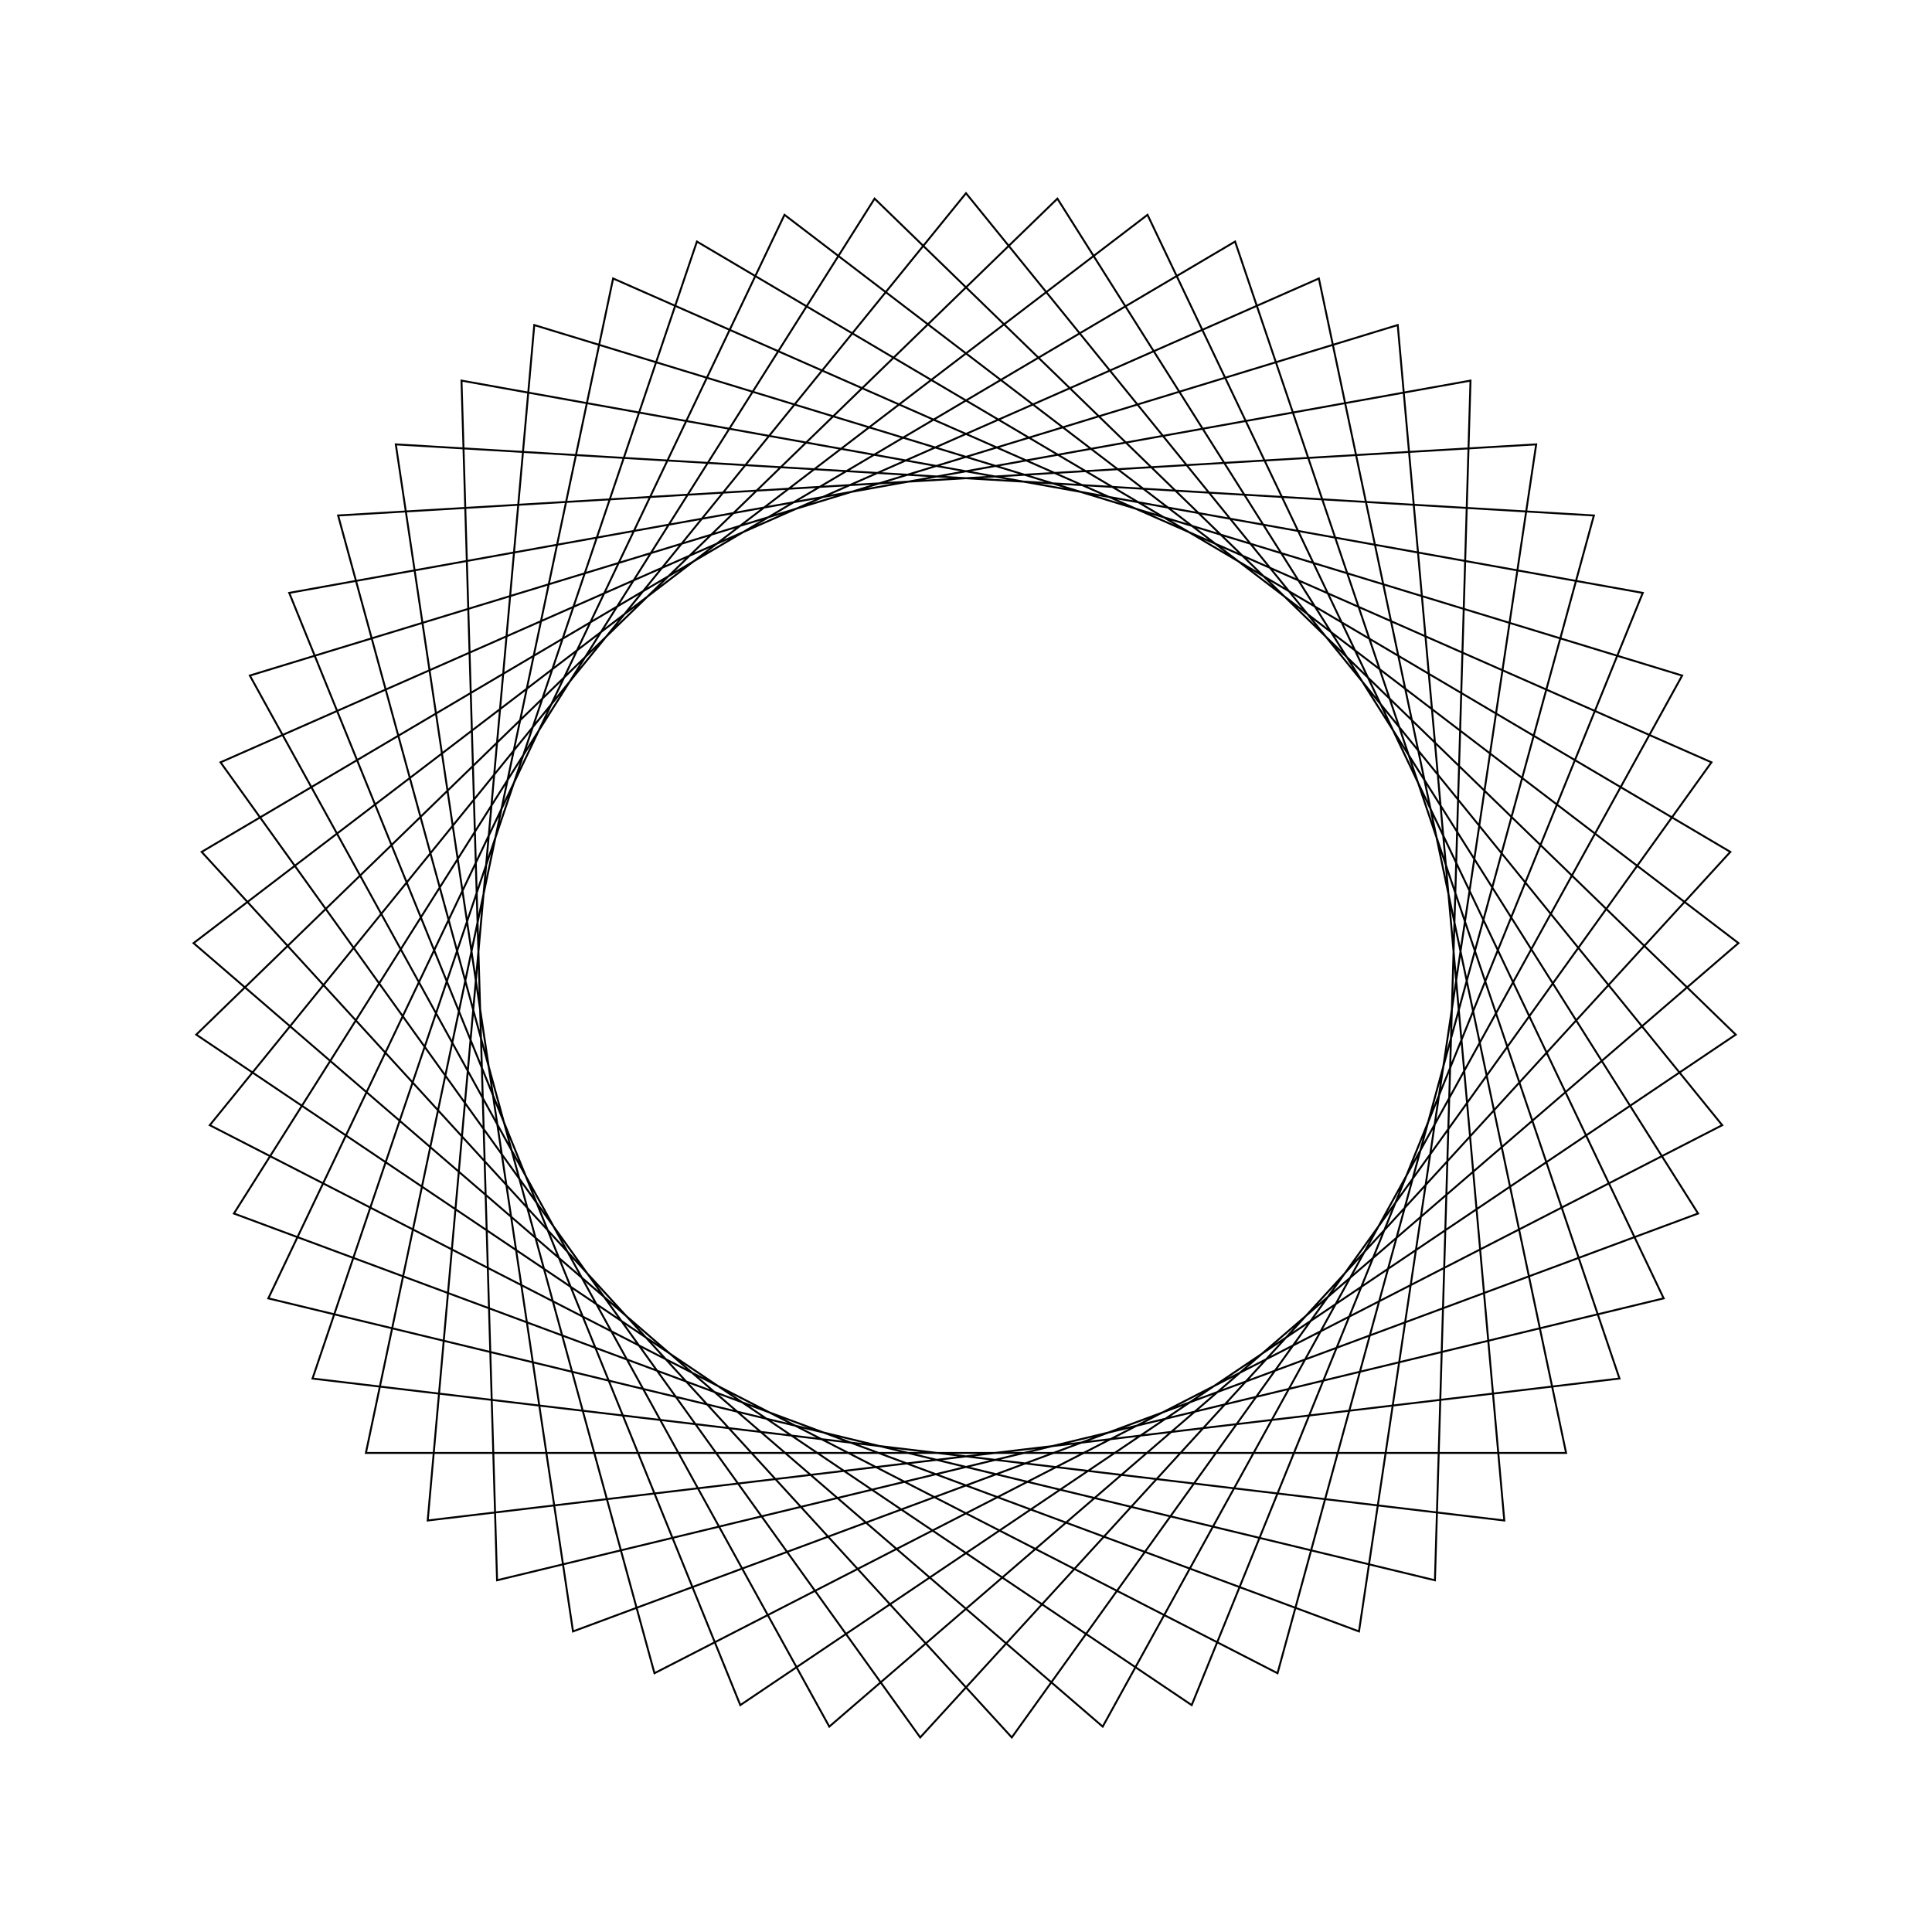 <?xml version="1.0" ?>
<svg height="100" width="100">
  <path d="M 50.0,90.0 L 89.142,41.761 L 33.875,13.394 L 17.501,73.319 L 79.513,76.999 L 70.341,15.558 L 12.107,37.189 L 45.269,89.719 L 89.842,46.448 L 38.318,11.744 L 14.971,69.312 L 76.113,80.3 L 74.272,18.206 L 13.888,32.797 L 40.605,88.881 L 89.982,51.185 L 42.924,10.631 L 12.932,65.033 L 72.346,83.176 L 77.862,21.3 L 16.176,28.647 L 36.072,87.497 L 89.562,55.906 L 47.63,10.07 L 11.415,60.543 L 68.265,85.586 L 81.061,24.796 L 18.939,24.796 L 31.735,85.586 L 88.585,60.543 L 52.37,10.07 L 10.438,55.906 L 63.928,87.497 L 83.824,28.647 L 22.138,21.3 L 27.654,83.176 L 87.068,65.033 L 57.076,10.631 L 10.018,51.185 L 59.395,88.881 L 86.112,32.797 L 25.728,18.206 L 23.887,80.3 L 85.029,69.312 L 61.682,11.744 L 10.158,46.448 L 54.731,89.719 L 87.893,37.189 L 29.659,15.558 L 20.487,76.999 L 82.499,73.319 L 66.125,13.394 L 10.858,41.761 L 50.0,90.0Z" fill="none" stroke="black" stroke-width="0.1" transform="matrix(1 0 0 -1 0 100)"/>
</svg>
